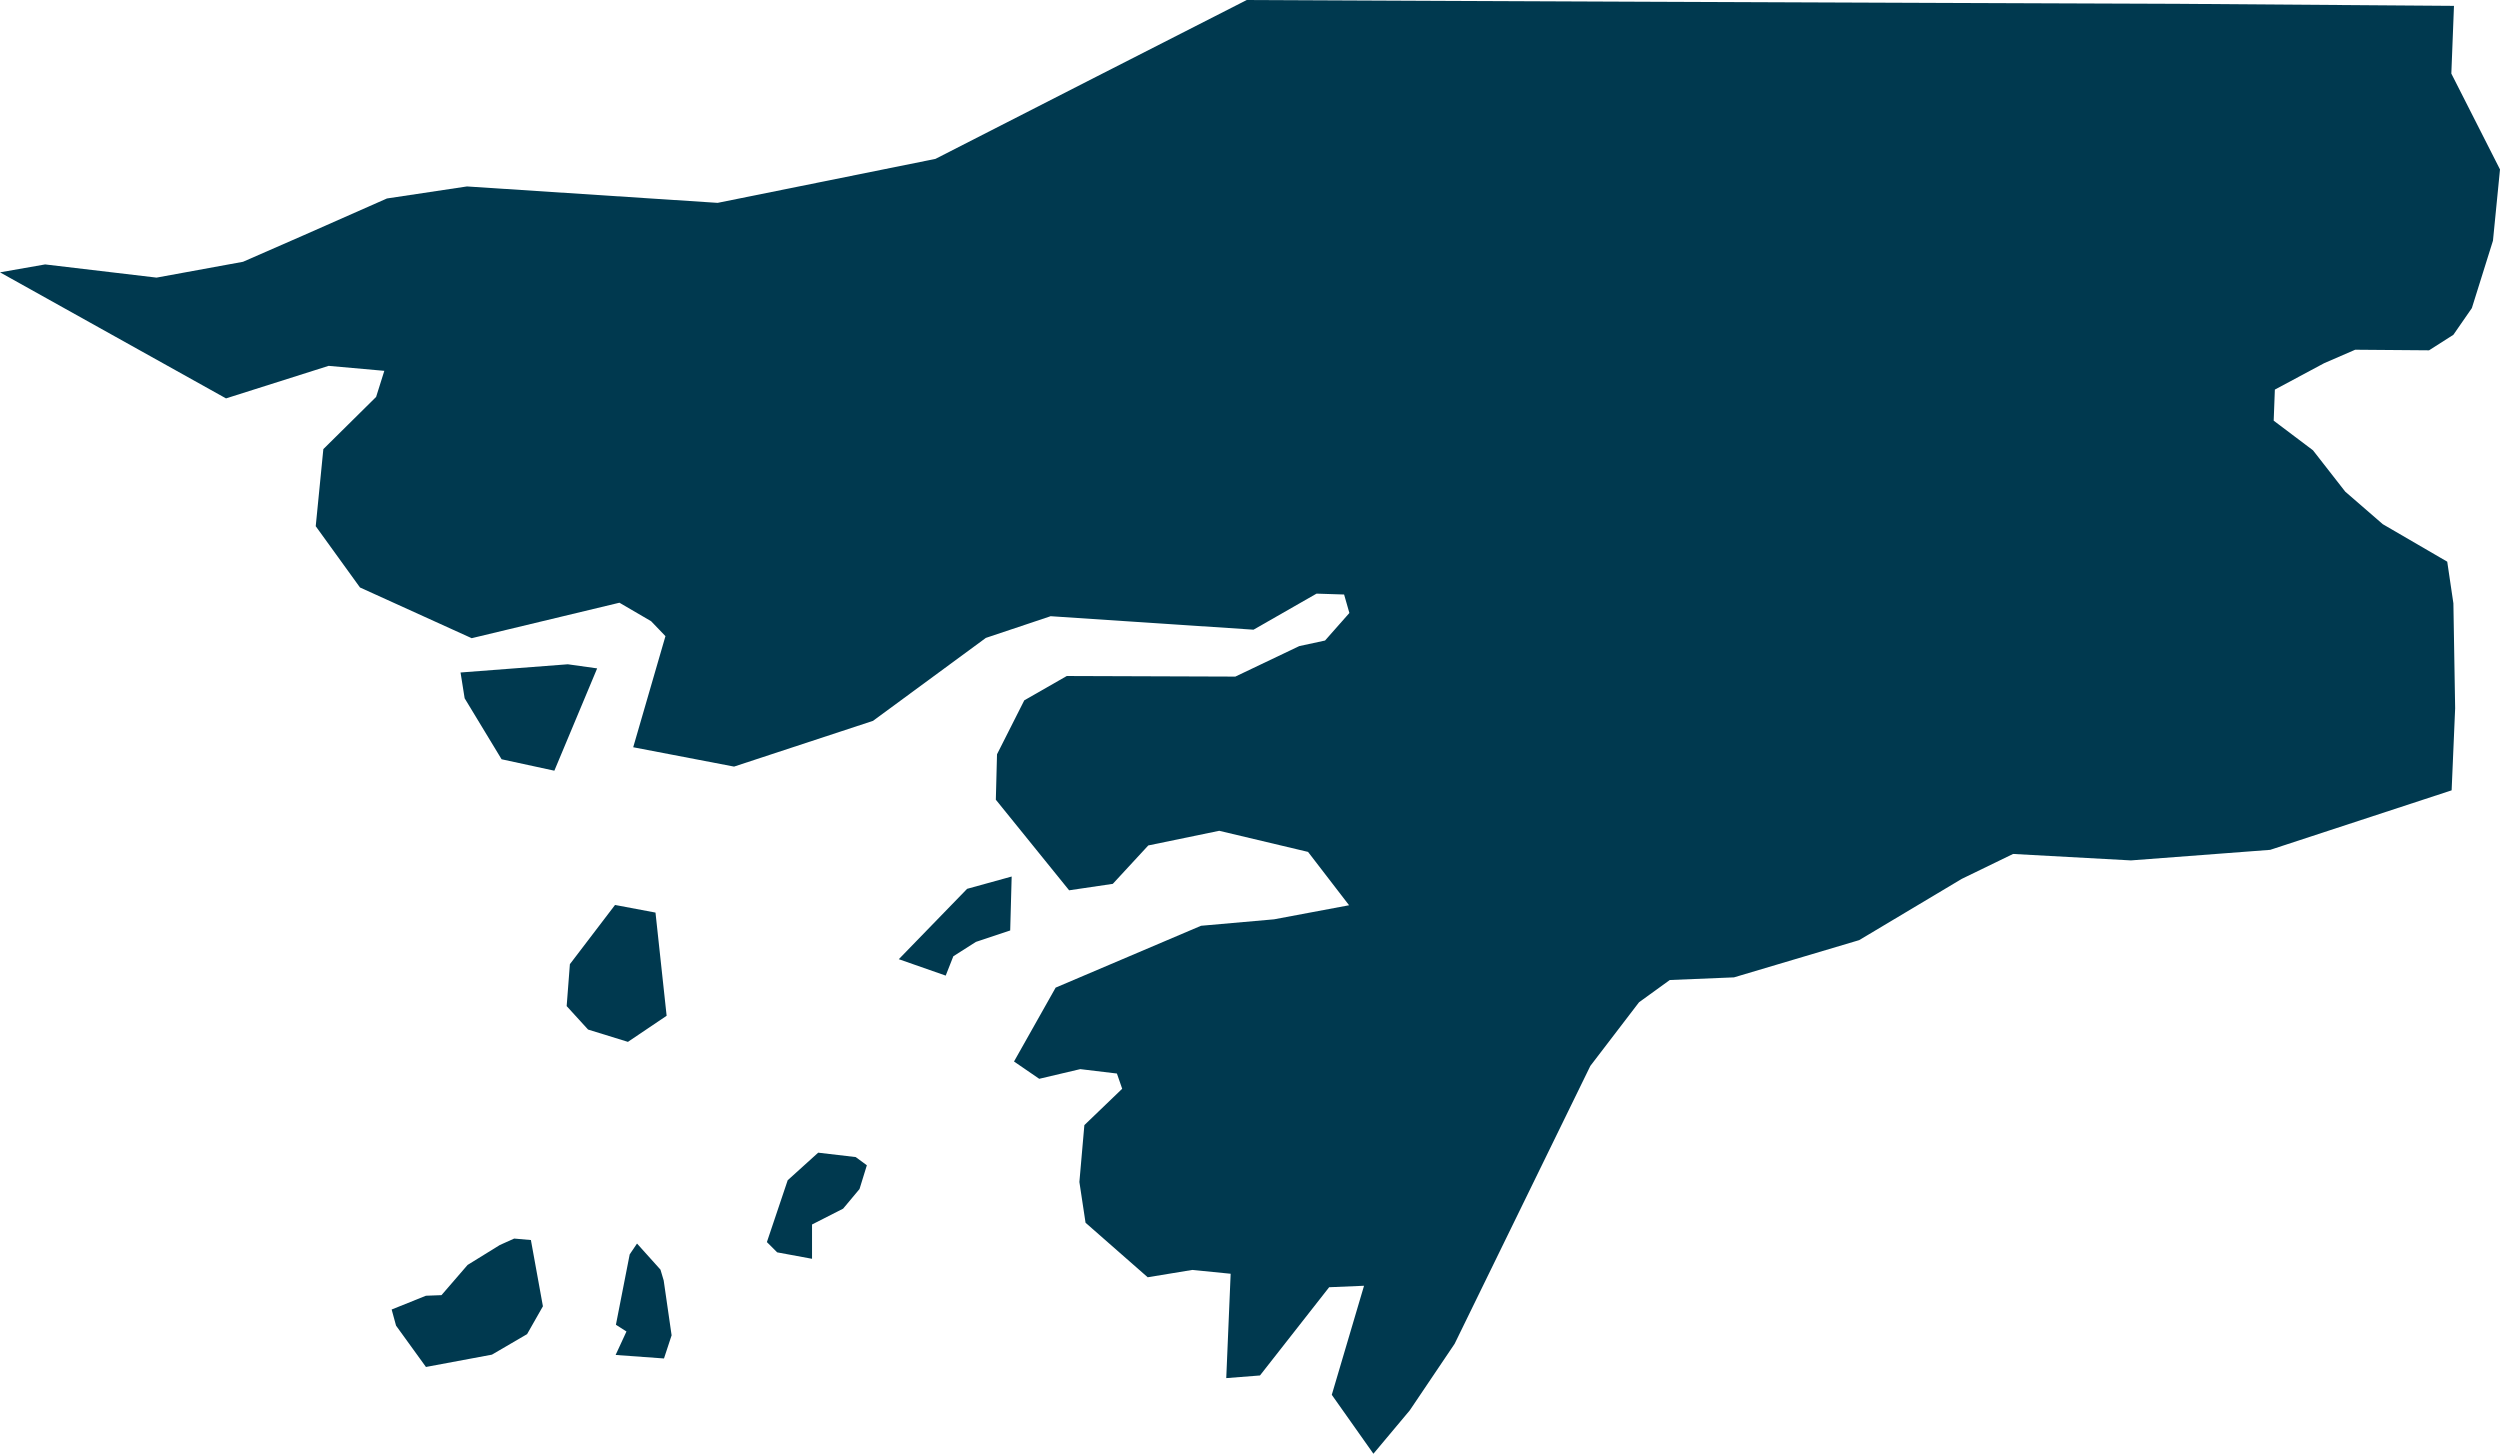 <svg xmlns="http://www.w3.org/2000/svg" xmlns:ev="http://www.w3.org/2001/xml-events" xmlns:xlink="http://www.w3.org/1999/xlink" baseProfile="full" height="4.959" version="1.1" viewBox="428.797 427.024 8.528 4.959" width="8.528" fill="#00394f">
	<defs/>
	<path class="land" d="M 437.168,427.044 L 437.159,427.275 L 437.325,427.602 L 437.301,427.845 L 437.229,428.075 L 437.166,428.166 L 437.083,428.219 L 436.831,428.217 L 436.725,428.263 L 436.557,428.353 L 436.553,428.459 L 436.687,428.56 L 436.797,428.701 L 436.925,428.812 L 437.145,428.94 L 437.166,429.082 L 437.172,429.44 L 437.16,429.72 L 436.541,429.923 L 436.066,429.959 L 435.664,429.937 L 435.489,430.022 L 435.139,430.231 L 434.712,430.358 L 434.493,430.367 L 434.388,430.443 L 434.222,430.66 L 433.759,431.608 L 433.606,431.835 L 433.482,431.983 L 433.34,431.782 L 433.45,431.41 L 433.331,431.415 L 433.095,431.716 L 432.98,431.725 L 432.995,431.369 L 432.864,431.356 L 432.712,431.381 L 432.5,431.195 L 432.479,431.056 L 432.496,430.862 L 432.625,430.738 L 432.607,430.686 L 432.482,430.671 L 432.342,430.704 L 432.256,430.645 L 432.398,430.393 L 432.894,430.182 L 433.143,430.16 L 433.399,430.112 L 433.259,429.93 L 432.956,429.858 L 432.714,429.908 L 432.593,430.039 L 432.444,430.061 L 432.194,429.752 L 432.198,429.597 L 432.291,429.413 L 432.436,429.33 L 433.011,429.332 L 433.229,429.228 L 433.317,429.209 L 433.4,429.115 L 433.382,429.052 L 433.288,429.049 L 433.073,429.172 L 432.381,429.126 L 432.16,429.2 L 431.775,429.483 L 431.301,429.639 L 430.957,429.573 L 431.067,429.194 L 431.018,429.143 L 430.91,429.08 L 430.406,429.201 L 430.025,429.028 L 429.874,428.819 L 429.9,428.556 L 430.08,428.378 L 430.108,428.289 L 429.918,428.272 L 429.568,428.383 L 428.797,427.953 L 428.951,427.926 L 429.331,427.971 L 429.626,427.917 L 429.834,427.826 L 430.117,427.701 L 430.39,427.66 L 431.245,427.716 L 431.988,427.566 L 432.54,427.284 L 433.05,427.024 L 433.711,427.027 L 434.419,427.03 L 435.426,427.034 L 436.224,427.037 L 437.168,427.044 M 430.834,429.304 L 430.688,429.653 L 430.508,429.614 L 430.382,429.406 L 430.368,429.318 L 430.734,429.29 L 430.834,429.304 M 432.049,430.286 L 432.023,430.352 L 431.863,430.296 L 432.096,430.056 L 432.248,430.014 L 432.243,430.198 L 432.126,430.237 L 432.049,430.286 M 431.071,430.489 L 430.939,430.578 L 430.803,430.536 L 430.73,430.456 L 430.741,430.313 L 430.895,430.111 L 431.033,430.137 L 431.071,430.489 M 431.567,431.201 L 431.567,431.318 L 431.448,431.296 L 431.413,431.261 L 431.484,431.05 L 431.588,430.956 L 431.716,430.971 L 431.754,430.999 L 431.729,431.08 L 431.673,431.147 L 431.567,431.201 M 430.475,431.645 L 430.25,431.687 L 430.148,431.546 L 430.133,431.491 L 430.25,431.444 L 430.303,431.442 L 430.392,431.339 L 430.502,431.271 L 430.551,431.249 L 430.608,431.254 L 430.649,431.48 L 430.595,431.575 L 430.475,431.645 M 431.088,431.579 L 431.062,431.658 L 430.897,431.646 L 430.934,431.566 L 430.898,431.543 L 430.945,431.303 L 430.97,431.266 L 431.05,431.355 L 431.061,431.392 L 431.088,431.579" id="GW" title="Guinea-Bissau"/>
</svg>
